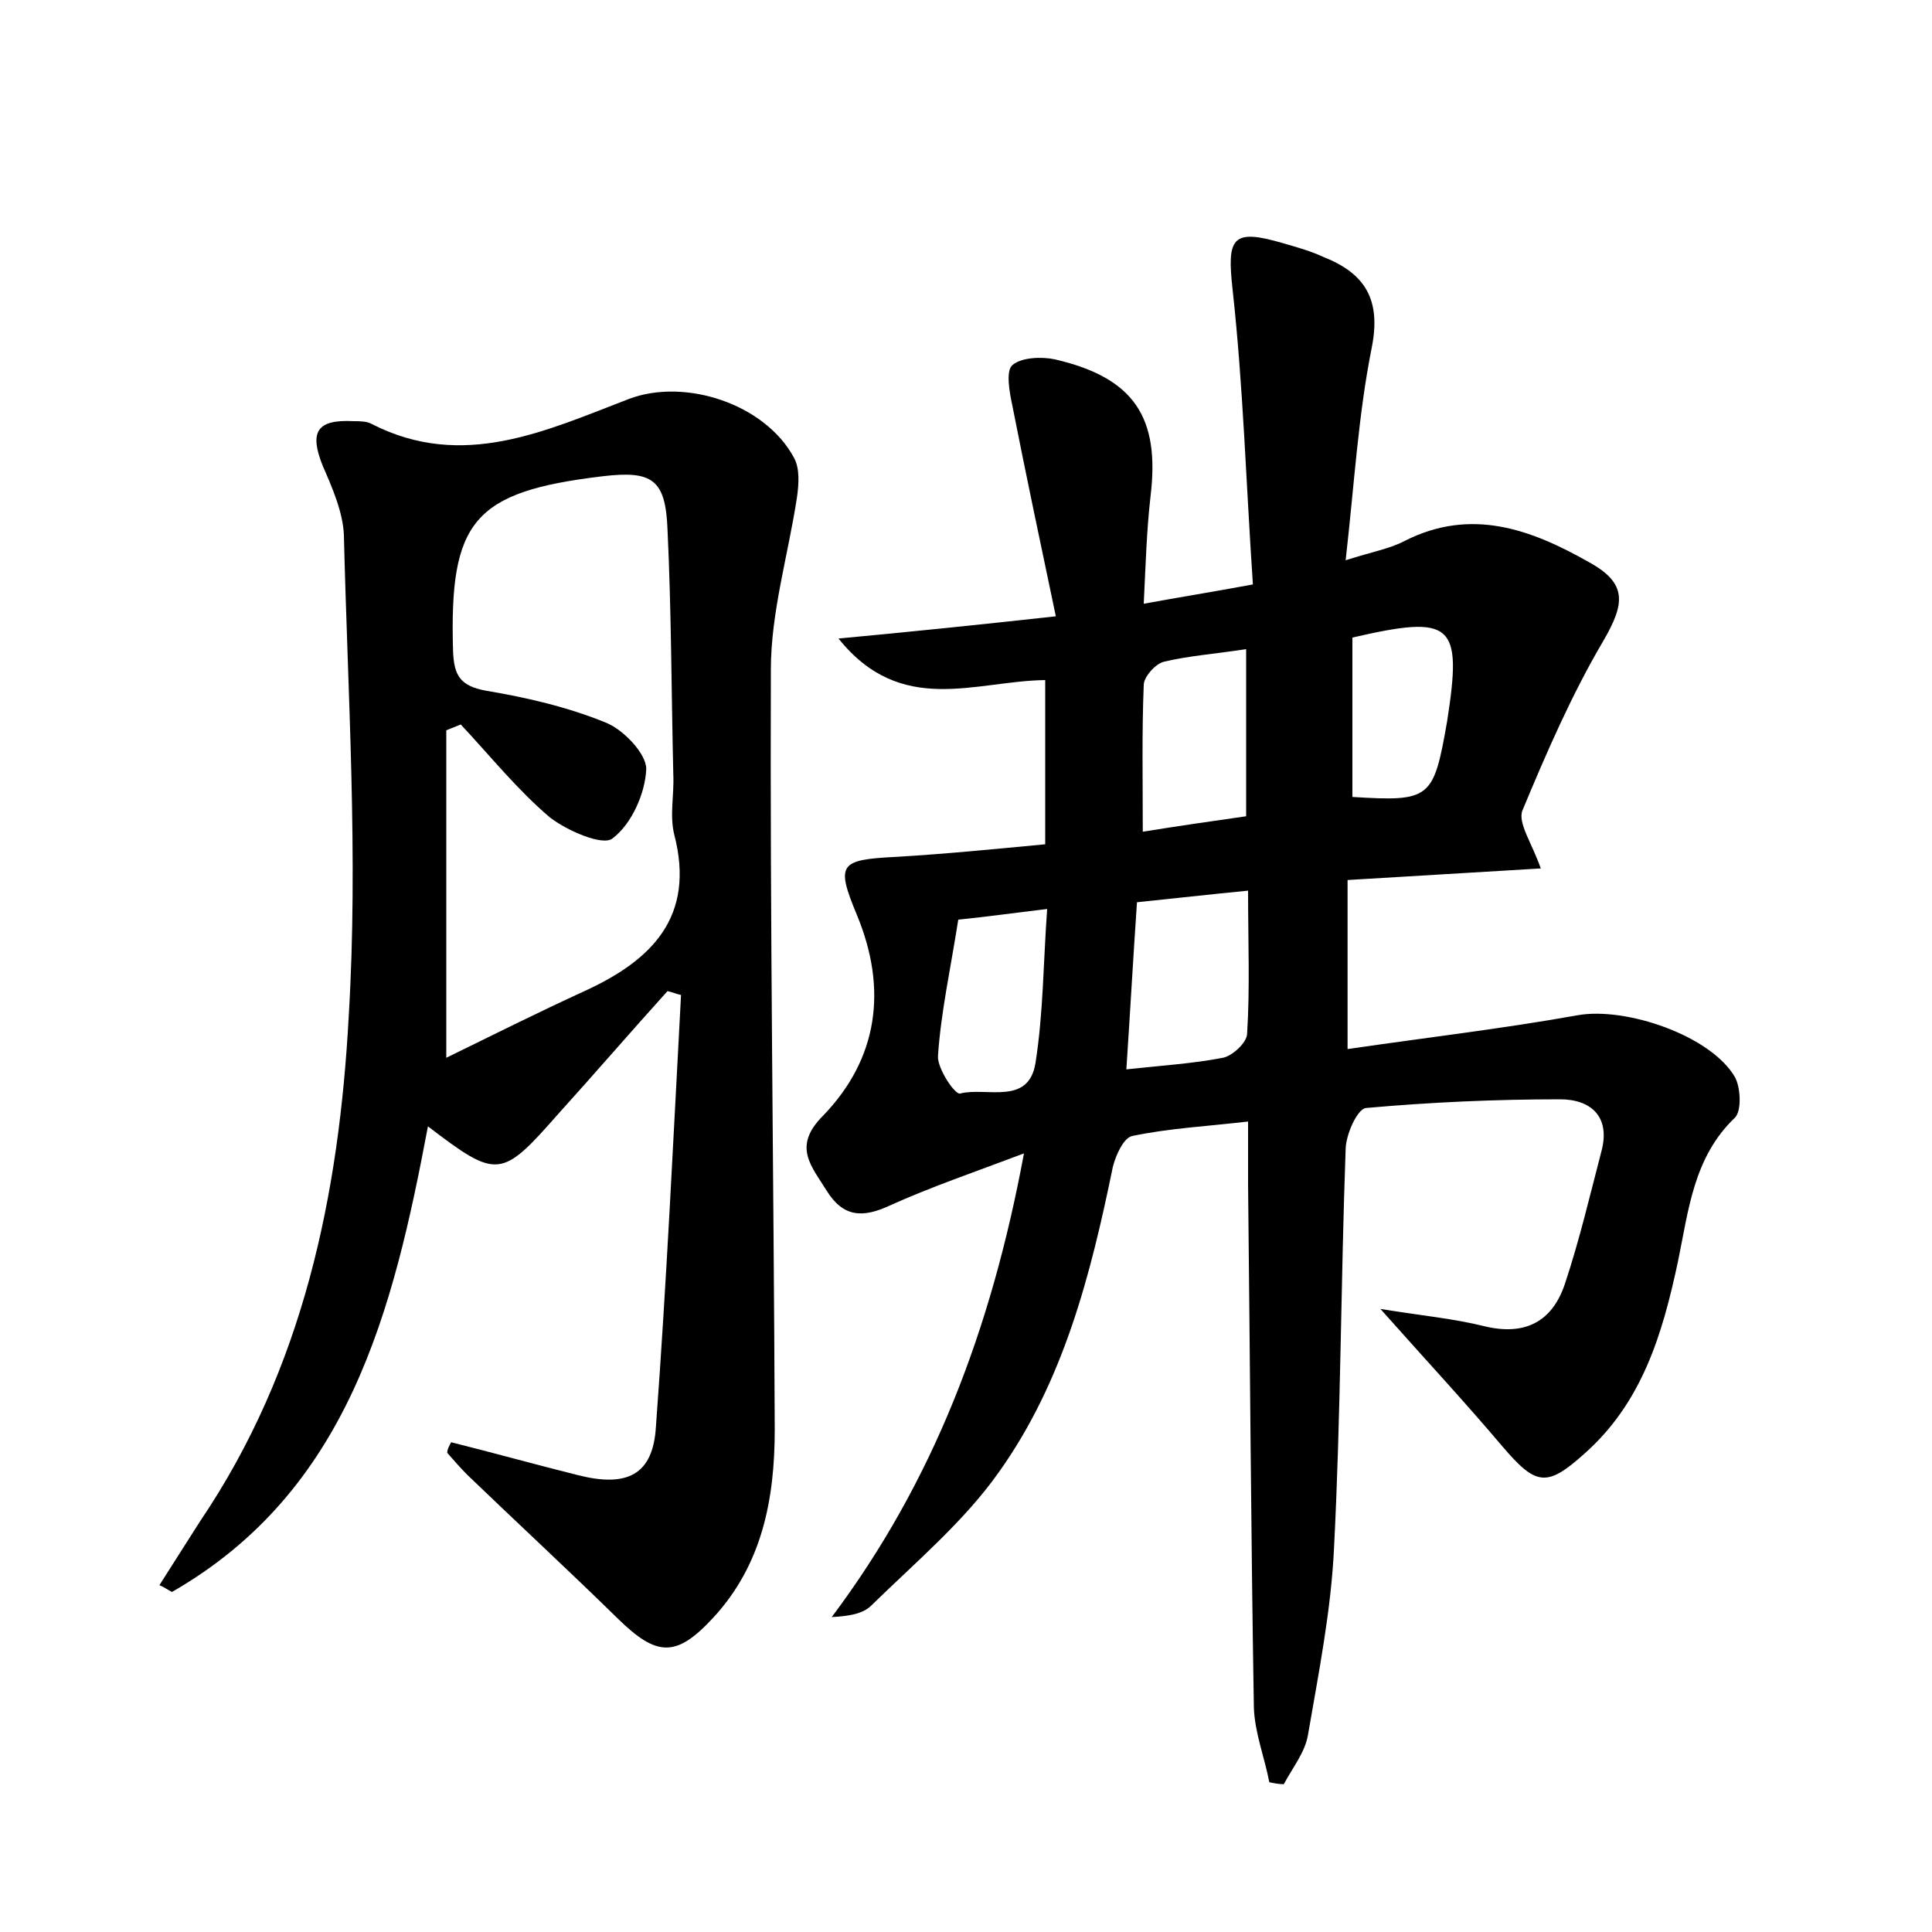 <?xml version="1.0" encoding="utf-8"?>
<!-- Generator: Adobe Illustrator 22.0.0, SVG Export Plug-In . SVG Version: 6.00 Build 0)  -->
<svg version="1.1" id="图层_1" xmlns="http://www.w3.org/2000/svg" xmlns:xlink="http://www.w3.org/1999/xlink" x="0px" y="0px"
	 viewBox="0 0 200 200" style="enable-background:new 0 0 200 200;" xml:space="preserve">
<style type="text/css">
	.st0{fill:#FFFFFF;}
</style>
<g>
	
	<path d="M131.4,184.5c-0.5-2.6-1.5-5.1-1.6-7.7c-0.3-18.1-0.4-36.1-0.6-54.2c0-1.9,0-3.8,0-6.5c-4.3,0.5-8.2,0.7-12,1.5
		c-0.9,0.2-1.7,2-2,3.2c-2.3,11.2-5.1,22.2-11.8,31.6c-3.6,5.1-8.6,9.3-13.2,13.8c-0.9,0.9-2.4,1.1-4.1,1.2
		c10.5-14,16.5-29.7,19.9-48c-5.3,2-9.7,3.5-13.9,5.4c-2.8,1.3-4.8,1.2-6.5-1.5c-1.6-2.6-3.6-4.6-0.4-7.8c5.7-5.9,6.7-13.1,3.5-20.8
		c-2.2-5.3-1.8-5.7,4.1-6c5.1-0.3,10.1-0.8,15.4-1.3c0-5.8,0-11.4,0-17c-7.3,0.1-14.9,3.8-21.4-4.3c7.5-0.7,14.3-1.4,22.5-2.3
		c-1.6-7.6-3.1-14.7-4.5-21.8c-0.3-1.4-0.7-3.6,0-4.2c0.9-0.8,3-0.9,4.4-0.6c8.2,1.9,10.9,6,9.9,14.2c-0.4,3.5-0.5,7-0.7,11.1
		c3.8-0.7,7-1.2,11.3-2c-0.7-10.3-1-20.5-2.1-30.5c-0.6-5.4-0.1-6.4,5.3-4.8c1.4,0.4,2.8,0.8,4.1,1.4c4.3,1.7,6,4.4,5,9.4
		c-1.4,7-1.8,14.1-2.7,22c2.8-0.9,4.6-1.2,6.1-2c6.9-3.5,13.1-1.2,19.1,2.2c4,2.2,3.7,4.3,1.5,8.1c-3.3,5.6-5.9,11.6-8.4,17.6
		c-0.5,1.3,1,3.4,1.9,6c-6.8,0.4-13.4,0.8-20,1.2c0,5.8,0,11.1,0,17.5c8.2-1.2,16-2.1,23.8-3.5c5-0.9,13.8,2.1,16.3,6.4
		c0.6,1.1,0.7,3.5,0,4.2c-4.3,4.1-4.8,9.6-5.9,14.9c-1.6,7.5-3.7,14.6-9.7,19.9c-3.9,3.5-5,3.3-8.5-0.8c-3.8-4.5-7.8-8.8-12.6-14.2
		c4.3,0.7,7.6,1,10.8,1.8c4.2,1,7-0.5,8.3-4.4c1.5-4.5,2.6-9.2,3.8-13.8c0.9-3.5-1.1-5.3-4.3-5.3c-6.7,0-13.4,0.3-20.1,0.9
		c-0.9,0.1-2.1,2.8-2.1,4.3c-0.5,13.7-0.5,27.5-1.2,41.2c-0.3,6.5-1.6,13-2.7,19.4c-0.3,1.8-1.6,3.4-2.5,5.1
		C132.4,184.7,131.9,184.6,131.4,184.5z M116.6,110.7c3.7-0.4,6.9-0.6,10-1.2c1-0.2,2.5-1.6,2.5-2.5c0.3-4.7,0.1-9.5,0.1-14.8
		c-4.1,0.4-7.6,0.8-11.5,1.2C117.3,99.2,117,104.7,116.6,110.7z M129,67.2c-3.3,0.5-6,0.7-8.5,1.3c-0.9,0.2-2.1,1.6-2.1,2.4
		c-0.2,4.9-0.1,9.8-0.1,15.2c3.7-0.6,7.2-1.1,10.7-1.6C129,78.6,129,73.3,129,67.2z M99.2,95.2c-0.8,5.1-1.8,9.6-2.1,14.1
		c-0.1,1.3,1.8,4.1,2.3,3.9c2.7-0.7,7.1,1.3,7.8-3.2c0.8-5.1,0.8-10.3,1.2-15.9C105,94.5,102.2,94.9,99.2,95.2z M140,66
		c0,5.5,0,11,0,16.5c8.1,0.5,8.4,0.2,9.8-7.8C151.4,64.5,150.4,63.6,140,66z"/>
	<path d="M46.7,149.3c4.4,1.1,8.7,2.3,13.1,3.4c5.1,1.3,7.8,0,8.1-5c1.1-14.9,1.8-29.8,2.6-44.7c-0.5-0.1-0.9-0.3-1.4-0.4
		c-3.8,4.2-7.5,8.5-11.3,12.7c-5.9,6.7-6.3,6.8-13.5,1.3c-3.6,19.1-8.2,37.7-26.5,48.2c-0.4-0.2-0.8-0.5-1.3-0.7
		c1.4-2.2,2.8-4.4,4.2-6.6c10.7-15.8,14.4-33.8,15.4-52.3C37.1,88.6,36,72,35.6,55.4c-0.1-2.4-1.2-4.9-2.2-7.2
		c-1.4-3.5-0.6-4.8,3.2-4.6c0.6,0,1.4,0,1.9,0.3c9.4,4.8,18,0.7,26.6-2.6c5.8-2.2,14.1,0.5,17.1,6.1c0.6,1.1,0.5,2.7,0.3,4.1
		c-0.9,5.9-2.7,11.9-2.7,17.8c-0.1,26.2,0.3,52.5,0.4,78.7c0,7.2-1.3,14-6.4,19.5c-3.8,4.1-5.8,4-9.8,0.1c-5.1-5-10.4-9.9-15.6-14.9
		c-0.7-0.7-1.4-1.5-2.1-2.3C46.3,150,46.5,149.7,46.7,149.3z M47.7,75c-0.5,0.2-1,0.4-1.5,0.6c0,11,0,21.9,0,33.9
		c4.7-2.3,9.5-4.7,14.3-6.9c7-3.2,11.5-7.7,9.3-16.2c-0.5-2,0-4.1-0.1-6.2c-0.2-8.5-0.2-17-0.6-25.4c-0.2-5.2-1.6-6.1-6.7-5.5
		C49,50.9,46.5,53.9,46.9,67.4c0.1,2.5,0.7,3.6,3.4,4.1c4.2,0.7,8.5,1.7,12.4,3.3c1.8,0.7,4.2,3.2,4.2,4.8c-0.1,2.5-1.5,5.7-3.5,7.2
		c-1,0.8-4.7-0.8-6.5-2.2C53.5,81.7,50.7,78.2,47.7,75z"/>
	
	
	
	
	
</g>
</svg>
